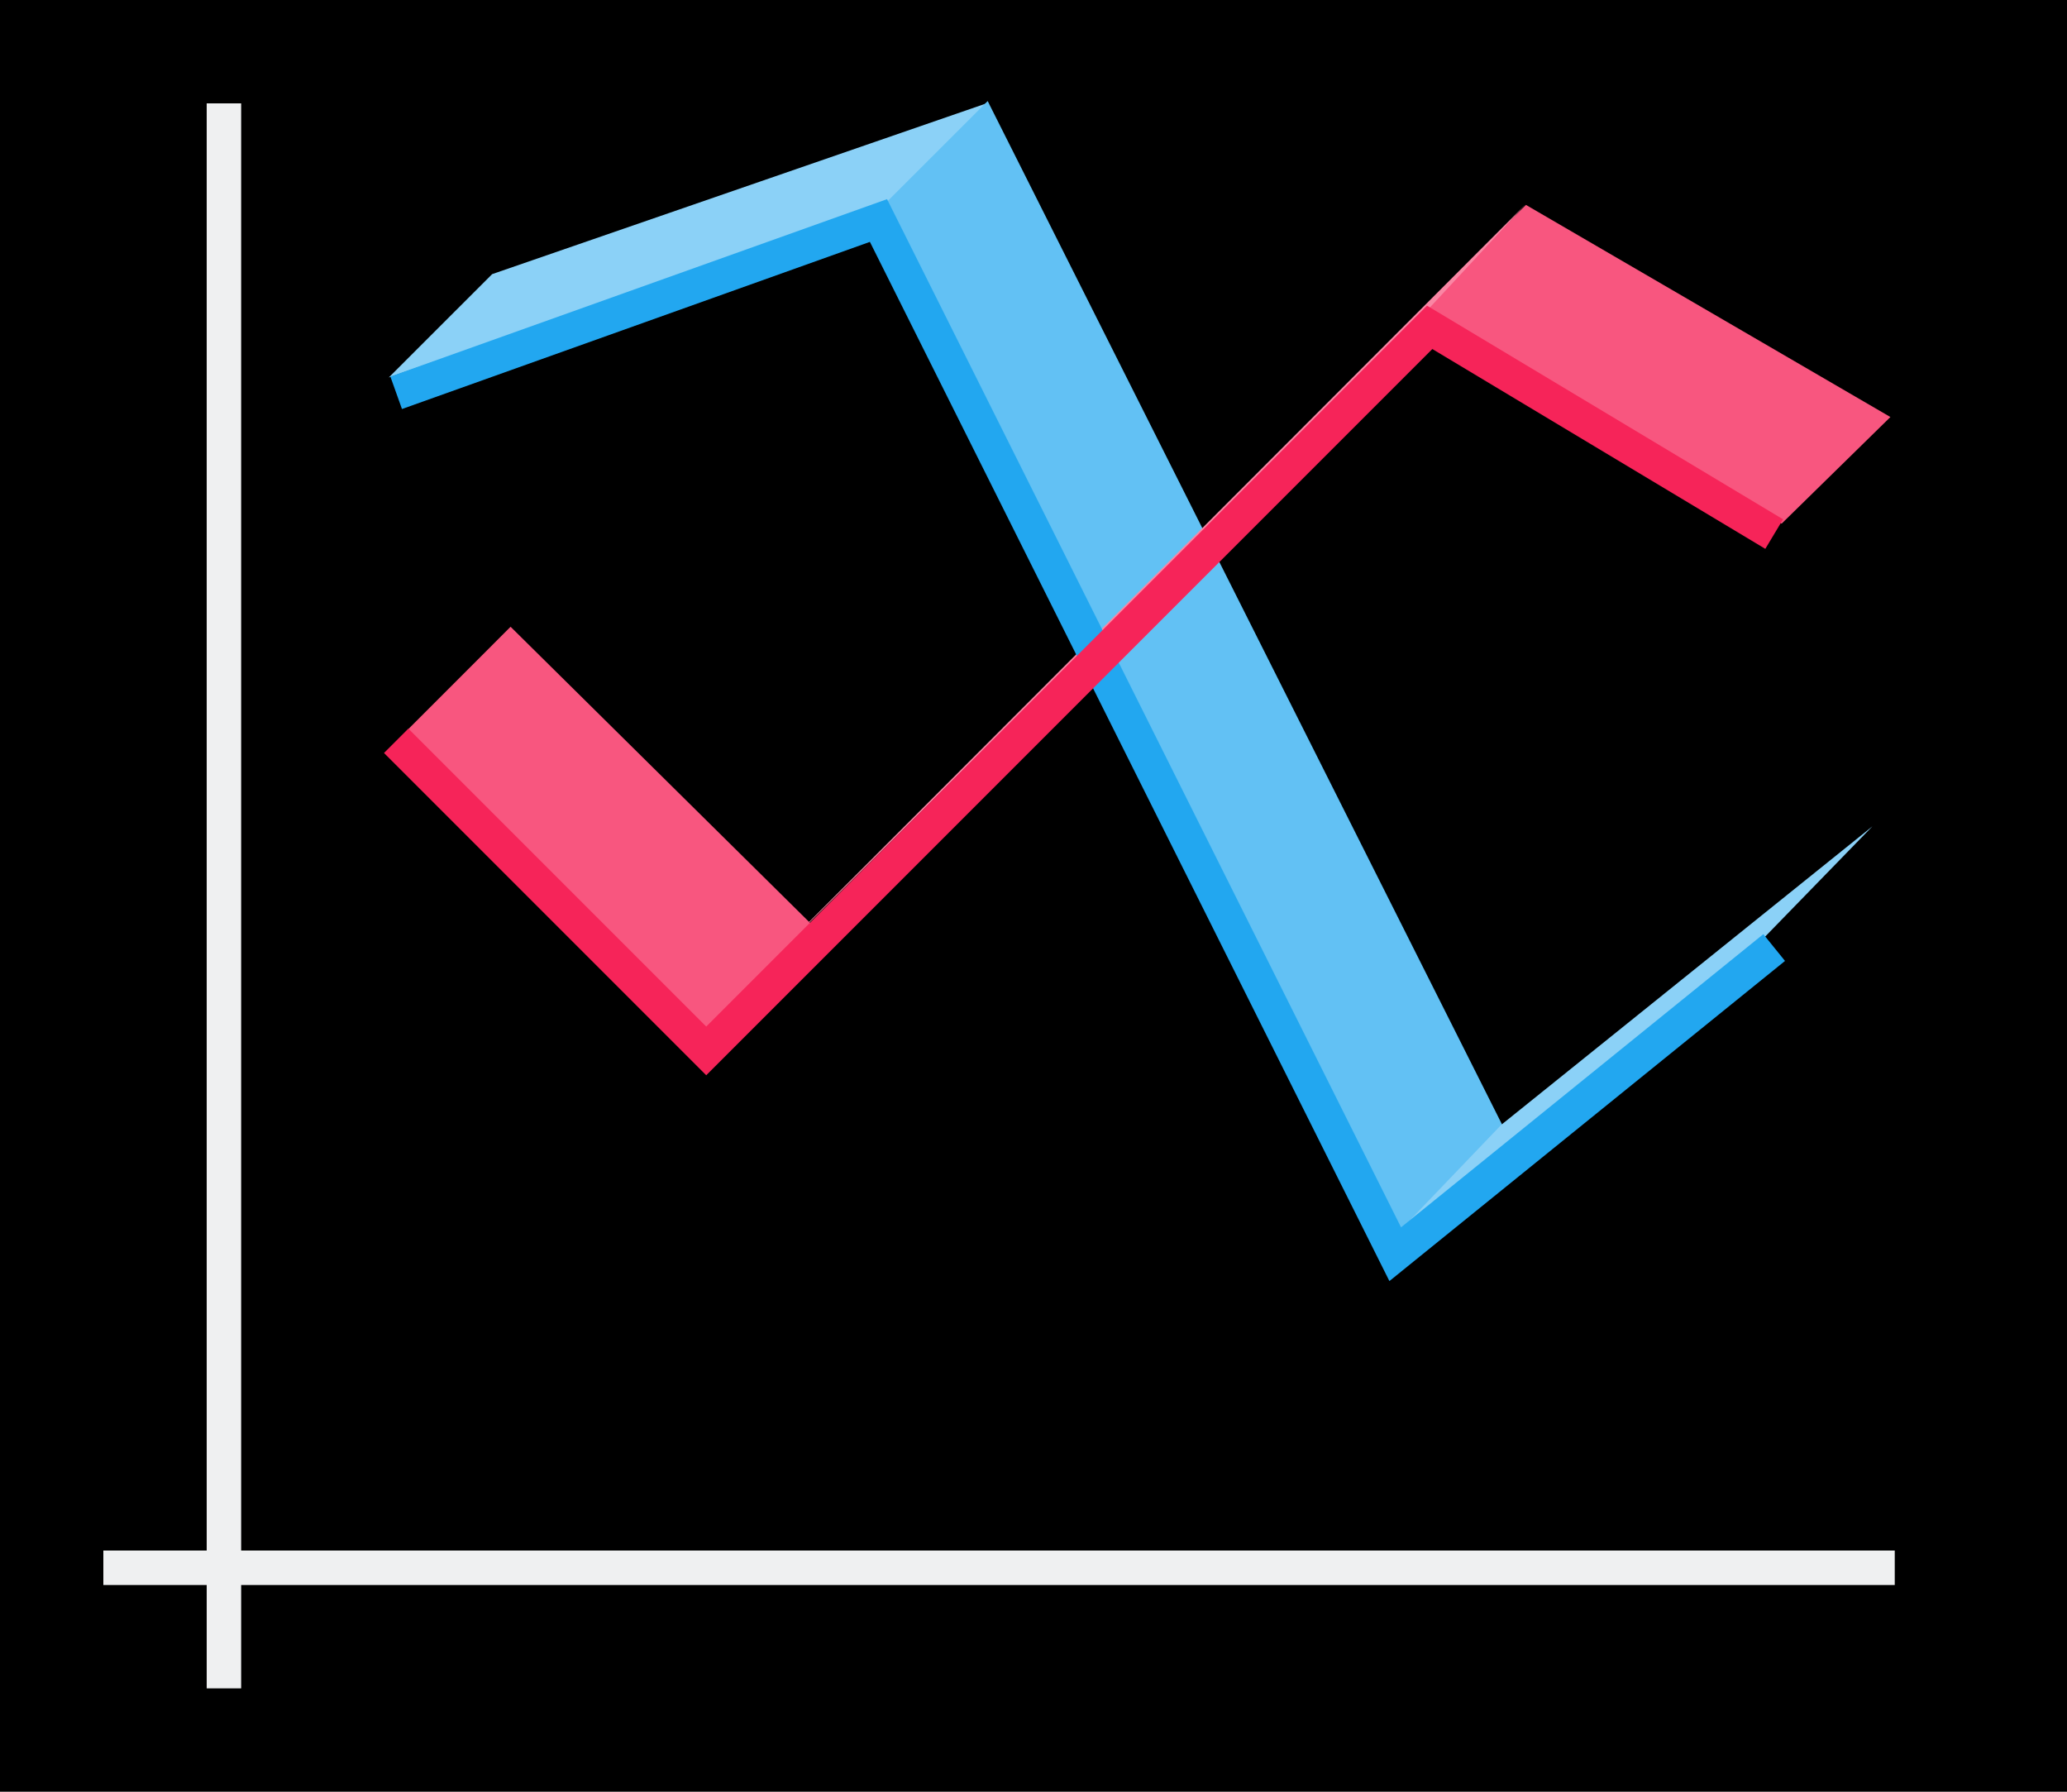 <svg height="52" viewBox="0 0 60 52" width="60" xmlns="http://www.w3.org/2000/svg"><g transform="translate(0 -1000.362)"><path d="m0 1000.362h60v52h-60z"/><path d="m3 1045.362h52v1h-52z" fill="#eff0f1"/><path d="m6 1003.362h1v46h-1z" fill="#eff0f1"/><path d="m14.286 1008.318 14.411-4.978-2.978 2.955-14.433 5.022z" fill="#8bd1f7"/><path d="m28.67 1003.295 14.946 29.732-3.045 3.134-14.902-29.866z" fill="#62c1f4"/><path d="m43.58 1033.005 10.772-8.661-3.201 3.29-10.616 8.549z" fill="#8bd1f7"/><path d="m44.295 1006.309 10.579 6.156-3.158 3.095-10.422-6.25z" fill="#f8567f"/><path d="m23.446 1027.157 20.839-20.866-2.842 3.063-20.997 20.803z" fill="#fa86a4"/><path d="m14.821 1018.552 8.749 8.649-3.126 3.253-8.622-8.902z" fill="#f8567f"/><g fill="none"><path d="m11.5 1011.762 14-5 15 30 11-8.9" stroke="#22a7f0"/><path d="m11.5 1021.862 9 9 21-21 10 6" stroke="#f62459"/></g></g></svg>